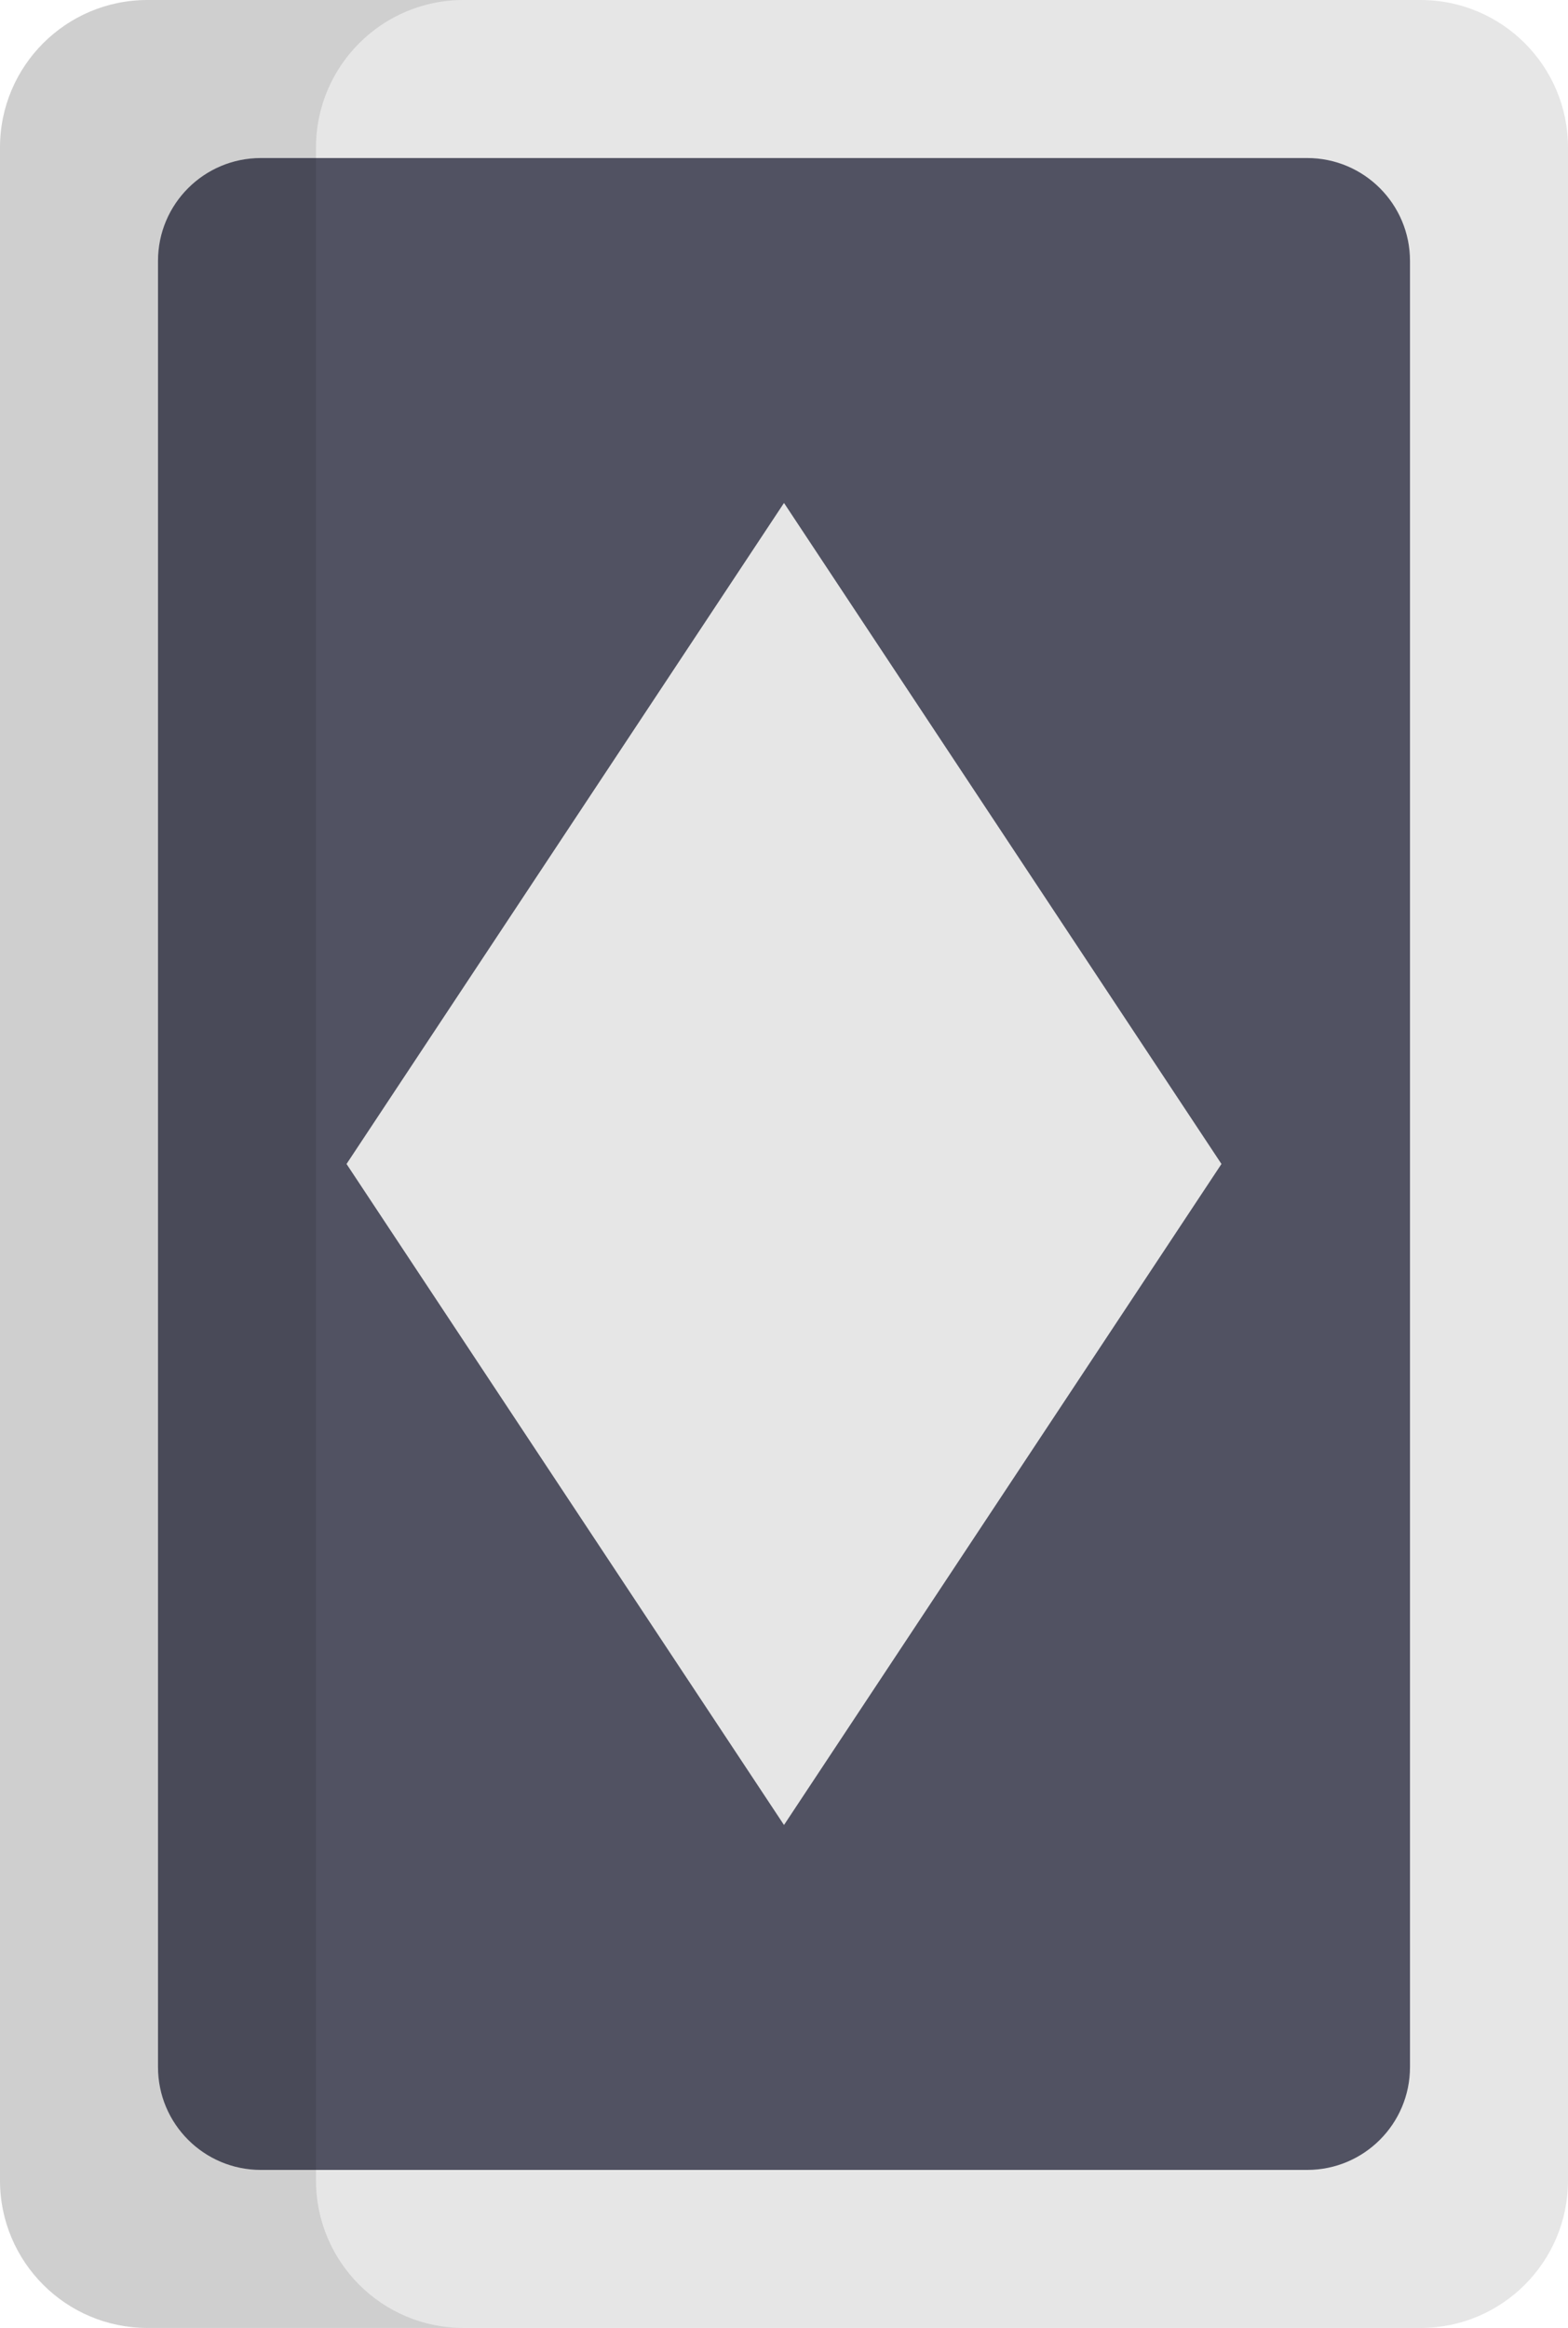 <svg xmlns="http://www.w3.org/2000/svg" viewBox="83.537 0 344.928 512"><path d="M396.025 0h-280.05C98.06 0 83.537 14.523 83.537 32.439v447.123c0 17.915 14.523 32.439 32.439 32.439h280.05c17.916 0 32.439-14.523 32.439-32.439V32.439C428.463 14.523 413.94 0 396.025 0z" fill="#e6e6e6"/><path d="M371.089 34.758H140.912c-12.491 0-22.617 10.125-22.617 22.617v397.252c0 12.491 10.126 22.617 22.617 22.617H371.09c12.491 0 22.617-10.125 22.617-22.617V57.374c-.002-12.491-10.128-22.616-22.618-22.616z" fill="#515262"/><path fill="#e6e6e6" d="M256.001 110.618l-96.234 145.383 96.234 145.381 96.232-145.381z"/><path d="M153.053 479.561V32.439C153.053 14.523 167.576 0 185.491 0h-69.516C98.06 0 83.537 14.523 83.537 32.439v447.123c0 17.915 14.523 32.439 32.439 32.439h69.516c-17.916-.001-32.439-14.524-32.439-32.44z" opacity=".1"/></svg>